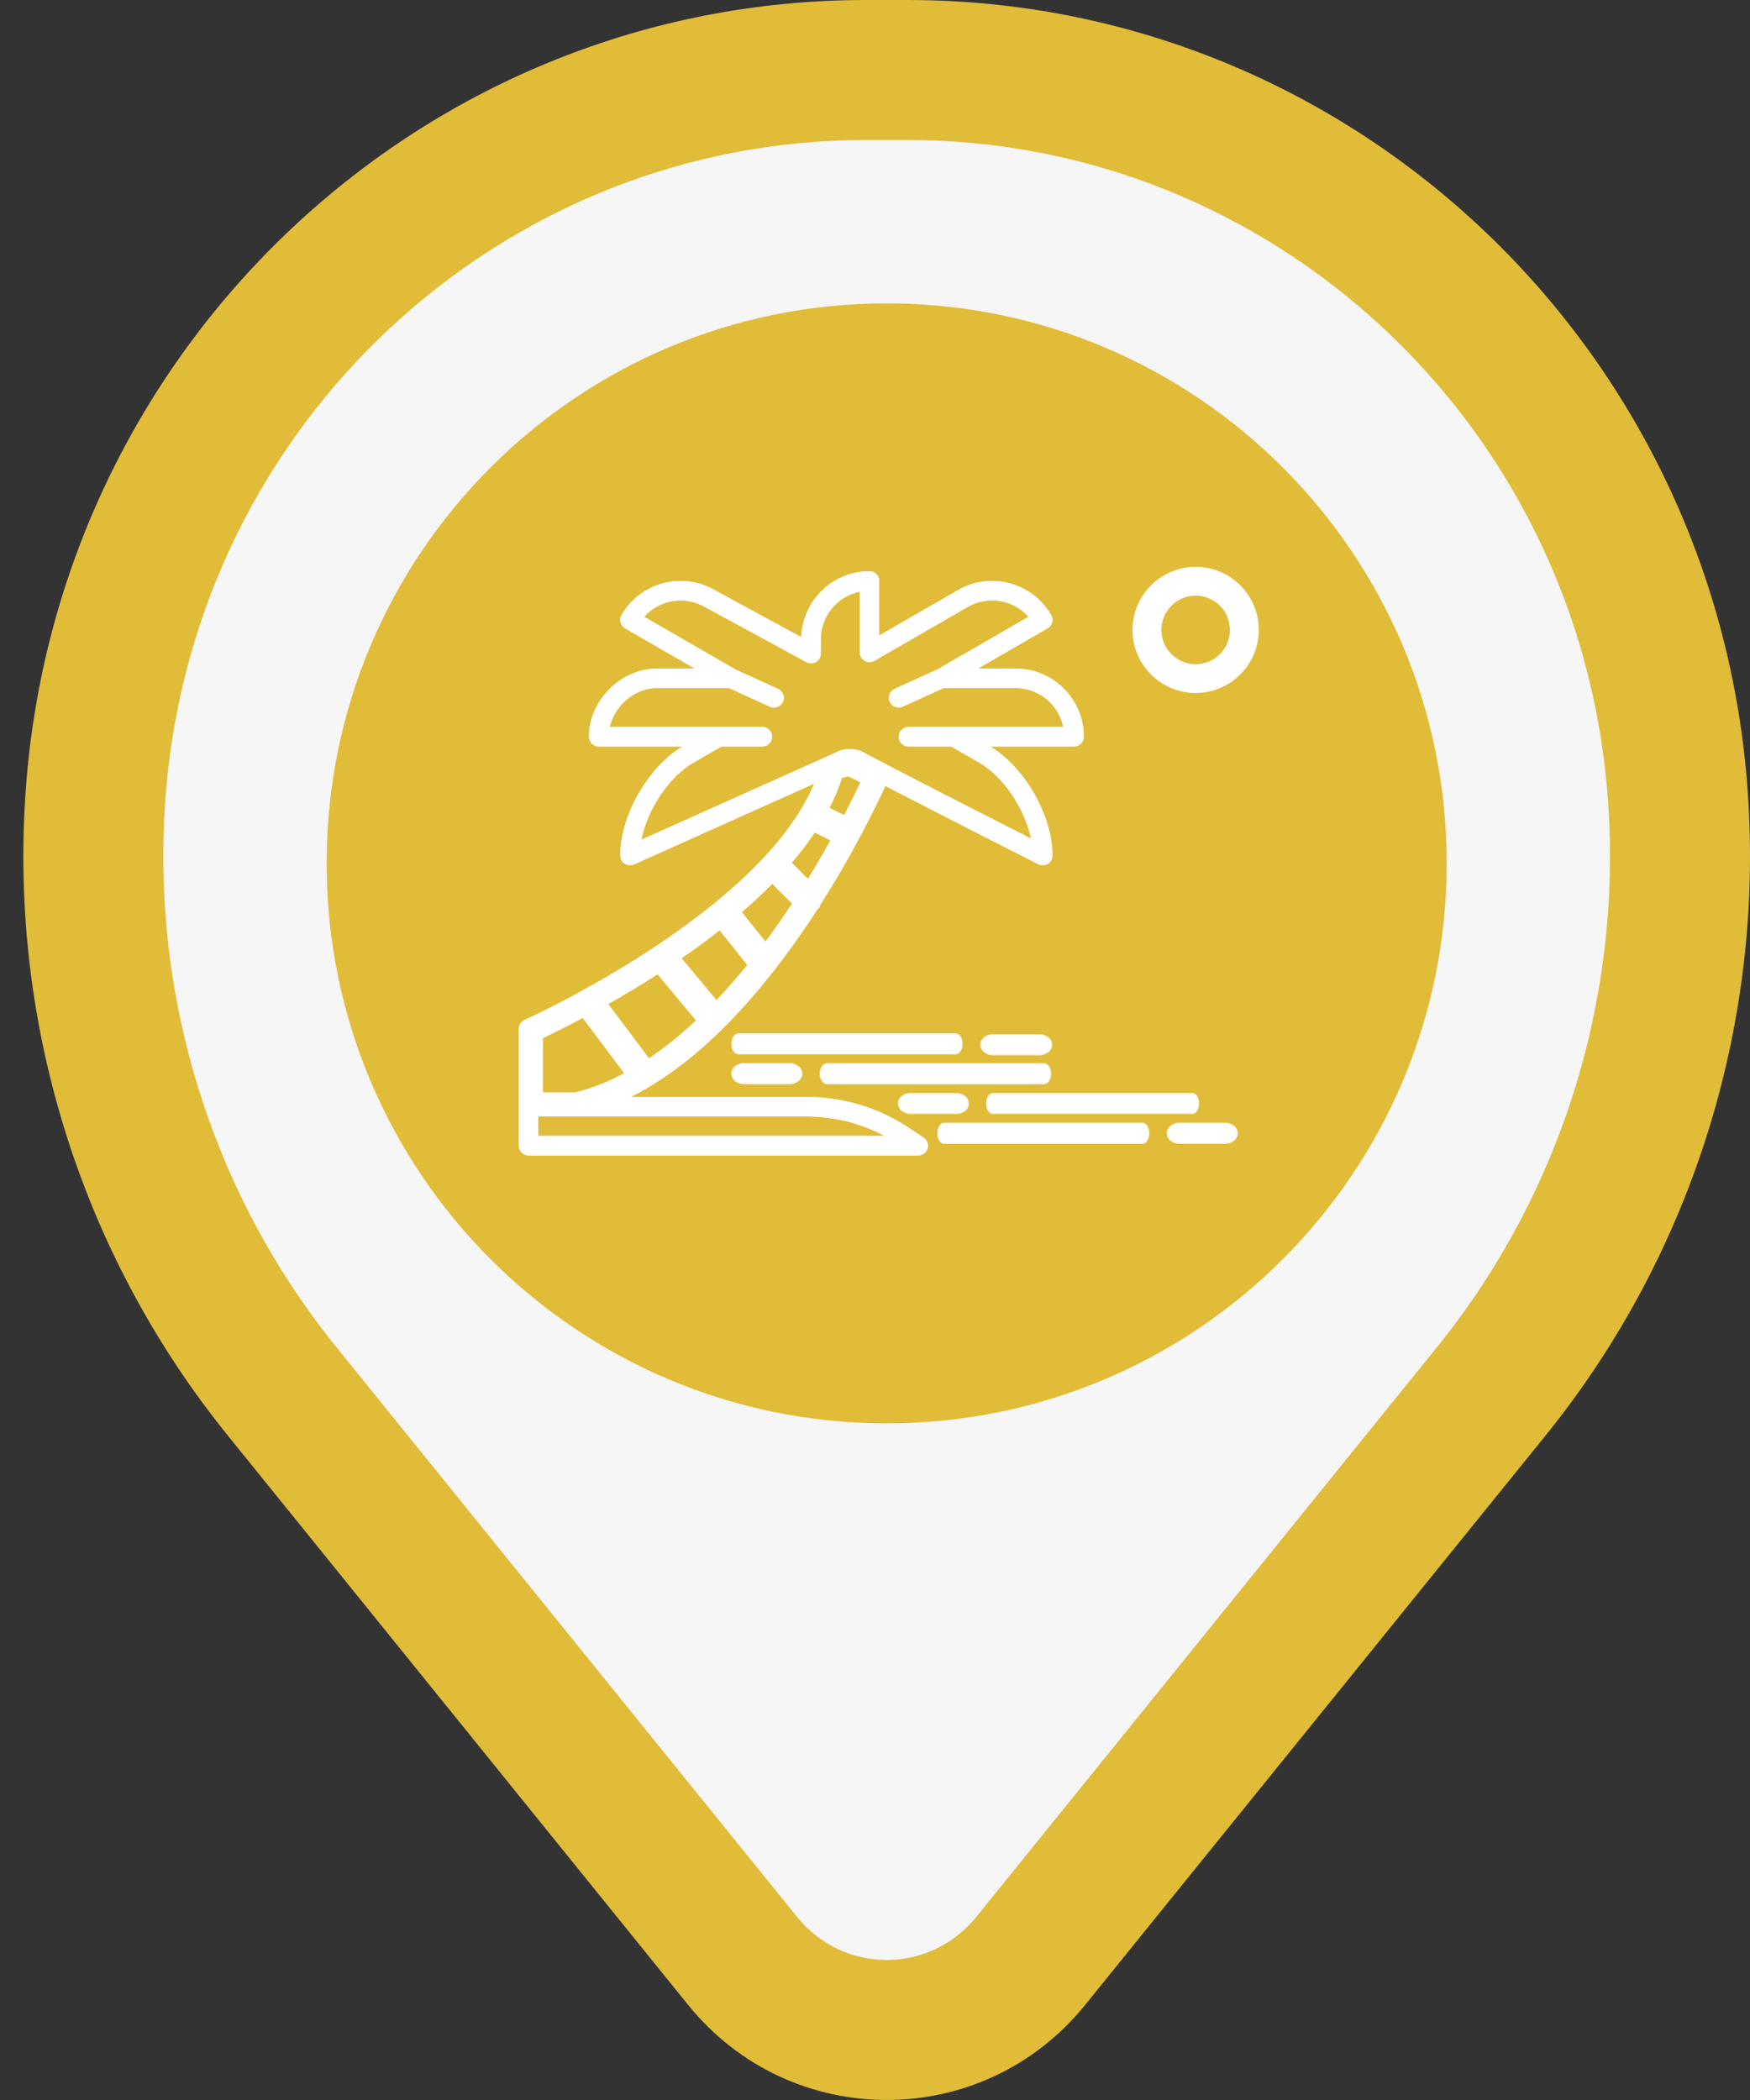 <svg width="20" height="24" viewBox="0 0 20 24" fill="none" xmlns="http://www.w3.org/2000/svg">
<rect x="0" y="0" width="20" height="24" fill="#333333" stroke="none"/>
<path fill-rule="evenodd" clip-rule="evenodd" d="M1.099 8.994C1.476 4.364 5.302 0.8 9.896 0.8H10.37C14.964 0.8 18.79 4.364 19.167 8.994C19.371 11.487 18.609 13.963 17.044 15.9L11.78 22.41C10.929 23.463 9.337 23.463 8.486 22.41L3.223 15.9C1.657 13.963 0.896 11.487 1.099 8.994Z" fill="#F6F6F6"/>
<path fill-rule="evenodd" clip-rule="evenodd" d="M0.302 8.929C0.712 3.891 4.878 0 9.896 0H10.37C15.389 0 19.554 3.891 19.965 8.929C20.185 11.626 19.361 14.305 17.666 16.403L12.402 22.913C11.231 24.362 9.036 24.362 7.864 22.913L2.601 16.403C0.905 14.305 0.082 11.626 0.302 8.929ZM9.896 1.6C5.726 1.6 2.24 4.836 1.896 9.059C1.71 11.349 2.409 13.621 3.845 15.397L9.109 21.907C9.64 22.564 10.627 22.564 11.158 21.907L16.422 15.397C17.858 13.621 18.557 11.349 18.37 9.059C18.026 4.836 14.54 1.6 10.37 1.6H9.896Z" fill="#E1BC38"/>
<path d="M16.534 9.867C16.534 13.401 13.668 16.267 10.133 16.267C6.599 16.267 3.733 13.401 3.733 9.867C3.733 6.332 6.599 3.467 10.133 3.467C13.668 3.467 16.534 6.332 16.534 9.867Z" fill="#E1BC38"/>
<path d="M10.92 11.818H8.44C8.398 11.818 8.363 11.868 8.363 11.93C8.363 11.992 8.398 12.042 8.44 12.042H10.92C10.962 12.042 10.997 11.992 10.997 11.93C10.997 11.868 10.962 11.818 10.92 11.818Z" fill="white"/>
<path fill-rule="evenodd" clip-rule="evenodd" d="M8.44 11.809H10.92C10.965 11.809 11.002 11.863 11.002 11.93C11.002 11.996 10.965 12.05 10.92 12.05H8.44C8.394 12.05 8.357 11.996 8.357 11.93C8.357 11.863 8.394 11.809 8.44 11.809ZM8.44 11.818H10.92C10.962 11.818 10.997 11.868 10.997 11.93C10.997 11.991 10.962 12.041 10.92 12.041H8.44C8.397 12.041 8.363 11.991 8.363 11.93C8.363 11.868 8.397 11.818 8.44 11.818Z" fill="white"/>
<path d="M13.06 12.84H10.787C10.748 12.84 10.717 12.89 10.717 12.952C10.717 13.013 10.748 13.064 10.787 13.064H13.06C13.099 13.064 13.131 13.013 13.131 12.952C13.131 12.89 13.099 12.84 13.06 12.84Z" fill="white"/>
<path fill-rule="evenodd" clip-rule="evenodd" d="M10.787 12.831H13.06C13.101 12.831 13.135 12.885 13.135 12.951C13.135 13.018 13.101 13.072 13.06 13.072H10.787C10.745 13.072 10.711 13.018 10.711 12.951C10.711 12.885 10.745 12.831 10.787 12.831ZM10.787 12.839H13.06C13.099 12.839 13.13 12.89 13.13 12.951C13.13 13.013 13.099 13.063 13.06 13.063H10.787C10.748 13.063 10.716 13.013 10.716 12.951C10.716 12.89 10.748 12.839 10.787 12.839Z" fill="white"/>
<path d="M11.931 12.159H9.451C9.408 12.159 9.374 12.209 9.374 12.271C9.374 12.332 9.408 12.383 9.451 12.383H11.931C11.973 12.383 12.008 12.332 12.008 12.271C12.008 12.209 11.973 12.159 11.931 12.159Z" fill="white"/>
<path fill-rule="evenodd" clip-rule="evenodd" d="M9.451 12.15H11.931C11.976 12.15 12.013 12.204 12.013 12.27C12.013 12.337 11.976 12.391 11.931 12.391H9.451C9.405 12.391 9.368 12.337 9.368 12.27C9.368 12.204 9.405 12.15 9.451 12.15ZM9.451 12.158H11.931C11.973 12.158 12.007 12.209 12.007 12.27C12.007 12.332 11.973 12.382 11.931 12.382H9.451C9.408 12.382 9.374 12.332 9.374 12.27C9.374 12.209 9.408 12.158 9.451 12.158Z" fill="white"/>
<path d="M13.629 12.499H11.346C11.307 12.499 11.275 12.549 11.275 12.611C11.275 12.673 11.307 12.723 11.346 12.723H13.629C13.668 12.723 13.699 12.673 13.699 12.611C13.699 12.549 13.668 12.499 13.629 12.499Z" fill="white"/>
<path fill-rule="evenodd" clip-rule="evenodd" d="M11.345 12.491H13.628C13.67 12.491 13.704 12.544 13.704 12.611C13.704 12.677 13.67 12.731 13.628 12.731H11.345C11.303 12.731 11.27 12.677 11.27 12.611C11.27 12.544 11.303 12.491 11.345 12.491ZM11.345 12.499H13.628C13.667 12.499 13.699 12.549 13.699 12.611C13.699 12.673 13.667 12.723 13.628 12.723H11.345C11.306 12.723 11.275 12.673 11.275 12.611C11.275 12.549 11.306 12.499 11.345 12.499Z" fill="white"/>
<path d="M11.88 11.828H11.35C11.275 11.828 11.214 11.878 11.214 11.94C11.214 12.002 11.275 12.052 11.35 12.052H11.88C11.955 12.052 12.015 12.002 12.015 11.94C12.015 11.878 11.955 11.828 11.88 11.828Z" fill="white"/>
<path fill-rule="evenodd" clip-rule="evenodd" d="M11.349 11.82H11.879C11.959 11.82 12.025 11.873 12.025 11.94C12.025 12.006 11.959 12.06 11.879 12.06H11.349C11.268 12.06 11.203 12.006 11.203 11.94C11.203 11.873 11.268 11.82 11.349 11.82ZM11.349 11.828H11.879C11.954 11.828 12.015 11.878 12.015 11.94C12.015 12.002 11.954 12.052 11.879 12.052H11.349C11.274 12.052 11.213 12.002 11.213 11.94C11.213 11.878 11.274 11.828 11.349 11.828Z" fill="white"/>
<path d="M14.002 12.84H13.479C13.405 12.84 13.345 12.89 13.345 12.952C13.345 13.013 13.405 13.063 13.479 13.063H14.002C14.076 13.063 14.136 13.013 14.136 12.952C14.136 12.89 14.076 12.84 14.002 12.84Z" fill="white"/>
<path fill-rule="evenodd" clip-rule="evenodd" d="M13.478 12.831H14.002C14.081 12.831 14.146 12.885 14.146 12.951C14.146 13.018 14.081 13.072 14.002 13.072H13.478C13.398 13.072 13.334 13.018 13.334 12.951C13.334 12.885 13.398 12.831 13.478 12.831ZM13.478 12.839H14.002C14.076 12.839 14.136 12.89 14.136 12.951C14.136 13.013 14.076 13.063 14.002 13.063H13.478C13.404 13.063 13.344 13.013 13.344 12.951C13.344 12.89 13.404 12.839 13.478 12.839Z" fill="white"/>
<path d="M9.026 12.159H8.502C8.428 12.159 8.368 12.209 8.368 12.27C8.368 12.332 8.428 12.382 8.502 12.382H9.026C9.1 12.382 9.16 12.332 9.16 12.27C9.16 12.209 9.1 12.159 9.026 12.159Z" fill="white"/>
<path fill-rule="evenodd" clip-rule="evenodd" d="M8.501 12.15H9.025C9.105 12.15 9.169 12.204 9.169 12.27C9.169 12.337 9.104 12.391 9.025 12.391H8.501C8.422 12.391 8.357 12.337 8.357 12.27C8.357 12.204 8.422 12.15 8.501 12.15ZM8.501 12.159H9.025C9.099 12.159 9.159 12.209 9.159 12.27C9.159 12.332 9.099 12.382 9.025 12.382H8.501C8.427 12.382 8.367 12.332 8.367 12.27C8.367 12.209 8.427 12.159 8.501 12.159Z" fill="white"/>
<path d="M10.93 12.499H10.406C10.332 12.499 10.273 12.549 10.273 12.611C10.273 12.673 10.332 12.723 10.406 12.723H10.93C11.004 12.723 11.064 12.673 11.064 12.611C11.064 12.549 11.004 12.499 10.93 12.499Z" fill="white"/>
<path fill-rule="evenodd" clip-rule="evenodd" d="M10.405 12.491H10.929C11.009 12.491 11.073 12.544 11.073 12.611C11.073 12.677 11.009 12.731 10.929 12.731H10.405C10.326 12.731 10.262 12.677 10.262 12.611C10.262 12.544 10.326 12.491 10.405 12.491ZM10.405 12.499H10.929C11.003 12.499 11.063 12.549 11.063 12.611C11.063 12.673 11.003 12.723 10.929 12.723H10.405C10.332 12.723 10.272 12.673 10.272 12.611C10.272 12.549 10.332 12.499 10.405 12.499Z" fill="white"/>
<path d="M10.555 13.001L10.392 12.893C10.044 12.66 9.638 12.537 9.219 12.537H7.207C7.882 12.198 8.543 11.561 9.182 10.632C9.236 10.553 9.288 10.475 9.338 10.397C9.341 10.394 9.345 10.393 9.348 10.39C9.362 10.376 9.37 10.358 9.375 10.339C9.77 9.72 10.031 9.172 10.118 8.982C10.763 9.316 11.853 9.87 11.866 9.876C11.882 9.884 11.899 9.888 11.917 9.888C11.937 9.888 11.957 9.883 11.975 9.872C12.008 9.852 12.028 9.816 12.028 9.777C12.028 9.321 11.71 8.766 11.316 8.531H12.275C12.336 8.531 12.386 8.481 12.386 8.42C12.386 7.99 12.036 7.641 11.607 7.641H11.175L11.972 7.181C12.026 7.15 12.044 7.082 12.013 7.029C11.798 6.657 11.321 6.529 10.949 6.744L10.048 7.263V6.639C10.048 6.578 9.998 6.528 9.937 6.528C9.516 6.528 9.171 6.864 9.158 7.282L8.168 6.744C7.796 6.529 7.318 6.657 7.103 7.029C7.073 7.082 7.091 7.15 7.144 7.181L7.941 7.641H7.51C7.095 7.641 6.731 8.005 6.731 8.42C6.731 8.481 6.781 8.531 6.842 8.531H7.8C7.407 8.765 7.089 9.321 7.089 9.777C7.089 9.815 7.108 9.85 7.139 9.87C7.171 9.891 7.211 9.894 7.246 9.879L9.305 8.955C8.689 10.437 6.024 11.644 5.996 11.657C5.956 11.675 5.93 11.714 5.93 11.758V12.649V13.094C5.93 13.155 5.98 13.205 6.041 13.205H10.493C10.543 13.205 10.586 13.173 10.6 13.126C10.614 13.079 10.596 13.028 10.555 13.001ZM9.67 9.386L9.409 9.255C9.481 9.122 9.54 8.985 9.582 8.846L9.702 8.816L9.903 8.917C9.858 9.013 9.779 9.179 9.67 9.386ZM7.33 9.597C7.397 9.253 7.642 8.879 7.923 8.717L8.245 8.531H8.713C8.774 8.531 8.824 8.481 8.824 8.42C8.824 8.358 8.774 8.308 8.713 8.308H8.216H8.156H6.967C7.021 8.081 7.236 7.863 7.51 7.863H8.332L8.799 8.076C8.814 8.083 8.83 8.086 8.845 8.086C8.888 8.086 8.928 8.062 8.947 8.021C8.972 7.965 8.948 7.899 8.892 7.873L8.408 7.653L7.362 7.049C7.533 6.855 7.824 6.802 8.059 6.938L9.216 7.567C9.25 7.585 9.292 7.585 9.326 7.565C9.36 7.545 9.38 7.508 9.38 7.469V7.307C9.38 7.038 9.572 6.813 9.826 6.762V7.456C9.826 7.496 9.847 7.533 9.881 7.552C9.916 7.572 9.958 7.572 9.993 7.552L11.06 6.936C11.293 6.802 11.583 6.855 11.755 7.049L10.709 7.653L10.225 7.873C10.169 7.899 10.144 7.965 10.169 8.021C10.188 8.062 10.229 8.086 10.271 8.086C10.286 8.086 10.302 8.083 10.317 8.076L10.784 7.863H11.607C11.876 7.863 12.1 8.055 12.152 8.308H10.939H10.901H10.382C10.321 8.308 10.271 8.358 10.271 8.42C10.271 8.481 10.321 8.531 10.382 8.531H10.871L11.193 8.717C11.471 8.877 11.713 9.245 11.784 9.585C11.342 9.36 10.225 8.791 9.871 8.6C9.773 8.548 9.657 8.547 9.565 8.595L7.33 9.597ZM9.294 9.447L9.564 9.582C9.472 9.749 9.365 9.934 9.243 10.128L8.977 9.862C9.095 9.728 9.202 9.589 9.294 9.447ZM8.826 10.026L9.12 10.32C9.007 10.493 8.883 10.671 8.749 10.847L8.406 10.418C8.553 10.293 8.694 10.162 8.826 10.026ZM8.233 10.559L8.609 11.028C8.476 11.193 8.335 11.355 8.186 11.509L7.712 10.941C7.886 10.823 8.062 10.695 8.233 10.559ZM7.526 11.065L8.027 11.666C7.831 11.854 7.623 12.024 7.404 12.166L6.873 11.458C7.072 11.347 7.295 11.215 7.526 11.065ZM6.152 11.83C6.248 11.785 6.436 11.695 6.676 11.566L7.213 12.282C7.011 12.395 6.801 12.483 6.584 12.537H6.152V11.83ZM6.152 12.982V12.76H6.598H9.219C9.532 12.76 9.836 12.836 10.11 12.982H6.152Z" fill="white"/>
<path fill-rule="evenodd" clip-rule="evenodd" d="M9.688 8.764C9.701 8.761 9.714 8.763 9.725 8.768L9.927 8.869C9.952 8.882 9.963 8.913 9.951 8.939C9.906 9.037 9.826 9.203 9.717 9.411C9.703 9.437 9.672 9.447 9.646 9.434L9.384 9.303C9.372 9.297 9.362 9.285 9.357 9.271C9.353 9.258 9.355 9.243 9.361 9.23C9.432 9.099 9.49 8.966 9.53 8.831C9.536 8.813 9.55 8.799 9.568 8.794L9.688 8.764ZM9.623 8.891C9.587 9.007 9.538 9.12 9.481 9.232L9.646 9.315C9.727 9.16 9.79 9.031 9.832 8.941L9.695 8.873L9.623 8.891ZM9.249 9.418C9.264 9.395 9.293 9.387 9.318 9.399L9.588 9.534C9.601 9.541 9.61 9.552 9.615 9.566C9.619 9.58 9.617 9.595 9.61 9.608C9.518 9.775 9.41 9.961 9.288 10.157C9.279 10.171 9.265 10.18 9.249 10.181C9.233 10.183 9.216 10.178 9.205 10.166L8.939 9.9C8.919 9.88 8.918 9.848 8.936 9.827C9.053 9.695 9.158 9.558 9.249 9.418ZM9.312 9.516C9.233 9.634 9.145 9.748 9.05 9.86L9.233 10.043C9.328 9.889 9.414 9.741 9.49 9.605L9.312 9.516ZM8.825 9.972C8.839 9.972 8.853 9.978 8.863 9.988L9.158 10.283C9.176 10.3 9.179 10.329 9.165 10.35C9.051 10.524 8.926 10.702 8.792 10.88C8.782 10.893 8.766 10.9 8.75 10.901C8.733 10.901 8.718 10.893 8.707 10.881L8.364 10.451C8.345 10.428 8.349 10.396 8.371 10.377C8.517 10.253 8.657 10.123 8.787 9.989C8.797 9.978 8.811 9.973 8.825 9.972ZM8.826 10.102C8.716 10.213 8.599 10.321 8.479 10.425L8.748 10.76C8.856 10.615 8.957 10.47 9.052 10.327L8.826 10.102ZM8.2 10.517C8.223 10.498 8.256 10.502 8.275 10.525L8.65 10.995C8.666 11.014 8.666 11.042 8.65 11.061C8.516 11.228 8.374 11.391 8.224 11.546C8.213 11.557 8.199 11.563 8.184 11.563C8.168 11.562 8.154 11.555 8.145 11.543L7.671 10.976C7.662 10.964 7.657 10.949 7.659 10.934C7.661 10.919 7.67 10.906 7.682 10.897C7.855 10.779 8.03 10.652 8.2 10.517ZM7.791 10.952L8.188 11.429C8.311 11.3 8.428 11.165 8.54 11.028L8.224 10.633C8.081 10.746 7.936 10.852 7.791 10.952ZM7.497 11.02C7.519 11.005 7.549 11.01 7.567 11.031L8.068 11.632C8.086 11.654 8.084 11.686 8.064 11.705C7.866 11.894 7.655 12.066 7.433 12.211C7.41 12.226 7.378 12.221 7.361 12.198L6.83 11.49C6.821 11.478 6.818 11.462 6.821 11.447C6.824 11.432 6.833 11.419 6.847 11.412C7.045 11.301 7.267 11.169 7.497 11.02ZM6.952 11.475L7.417 12.094C7.604 11.968 7.783 11.822 7.954 11.662L7.515 11.136C7.317 11.263 7.127 11.376 6.952 11.475ZM6.651 11.519C6.674 11.507 6.703 11.513 6.719 11.534L7.256 12.25C7.265 12.263 7.268 12.278 7.265 12.293C7.262 12.309 7.252 12.321 7.239 12.329C7.033 12.443 6.819 12.533 6.597 12.589C6.592 12.59 6.588 12.591 6.584 12.591H6.152C6.123 12.591 6.099 12.567 6.099 12.537V11.83C6.099 11.809 6.111 11.79 6.129 11.781C6.224 11.737 6.411 11.647 6.651 11.519ZM6.205 11.864V12.484H6.577C6.768 12.436 6.953 12.361 7.133 12.265L6.66 11.635C6.462 11.741 6.302 11.818 6.205 11.864Z" fill="white"/>
<path d="M14.331 7.199C14.331 6.831 14.031 6.531 13.663 6.531C13.295 6.531 12.995 6.831 12.995 7.199C12.995 7.567 13.295 7.867 13.663 7.867C14.031 7.867 14.331 7.567 14.331 7.199ZM13.663 7.644C13.417 7.644 13.218 7.444 13.218 7.199C13.218 6.953 13.417 6.754 13.663 6.754C13.909 6.754 14.108 6.953 14.108 7.199C14.108 7.444 13.909 7.644 13.663 7.644Z" fill="white"/>
<path fill-rule="evenodd" clip-rule="evenodd" d="M12.943 7.199C12.943 6.801 13.267 6.478 13.665 6.478C14.062 6.478 14.386 6.801 14.386 7.199C14.386 7.597 14.062 7.92 13.665 7.92C13.267 7.92 12.943 7.597 12.943 7.199ZM13.665 6.585C13.326 6.585 13.05 6.86 13.05 7.199C13.05 7.538 13.326 7.813 13.665 7.813C14.004 7.813 14.279 7.538 14.279 7.199C14.279 6.86 14.004 6.585 13.665 6.585ZM13.665 6.807C13.449 6.807 13.273 6.983 13.273 7.199C13.273 7.415 13.449 7.591 13.665 7.591C13.881 7.591 14.056 7.415 14.056 7.199C14.056 6.983 13.881 6.807 13.665 6.807ZM13.166 7.199C13.166 6.924 13.39 6.701 13.665 6.701C13.94 6.701 14.163 6.924 14.163 7.199C14.163 7.474 13.94 7.698 13.665 7.698C13.39 7.698 13.166 7.474 13.166 7.199Z" fill="white"/>
<path d="M10.555 13.001L10.392 12.893C10.044 12.66 9.638 12.537 9.219 12.537H7.207C7.882 12.198 8.543 11.561 9.182 10.632C9.236 10.553 9.288 10.475 9.338 10.397C9.341 10.394 9.345 10.393 9.348 10.39C9.362 10.376 9.37 10.358 9.375 10.339C9.77 9.72 10.031 9.172 10.118 8.982C10.763 9.316 11.853 9.87 11.866 9.876C11.882 9.884 11.899 9.888 11.917 9.888C11.937 9.888 11.957 9.883 11.975 9.872C12.008 9.852 12.028 9.816 12.028 9.777C12.028 9.321 11.71 8.766 11.316 8.531H12.275C12.336 8.531 12.386 8.481 12.386 8.42C12.386 7.99 12.036 7.641 11.607 7.641H11.175L11.972 7.181C12.026 7.15 12.044 7.082 12.013 7.029C11.798 6.657 11.321 6.529 10.949 6.744L10.048 7.263V6.639C10.048 6.578 9.998 6.528 9.937 6.528C9.516 6.528 9.171 6.864 9.158 7.282L8.168 6.744C7.796 6.529 7.318 6.657 7.103 7.029C7.073 7.082 7.091 7.15 7.144 7.181L7.941 7.641H7.51C7.095 7.641 6.731 8.005 6.731 8.42C6.731 8.481 6.781 8.531 6.842 8.531H7.8C7.407 8.765 7.089 9.321 7.089 9.777C7.089 9.815 7.108 9.85 7.139 9.87C7.171 9.891 7.211 9.894 7.246 9.879L9.305 8.955C8.689 10.437 6.024 11.644 5.996 11.657C5.956 11.675 5.93 11.714 5.93 11.758V12.649V13.094C5.93 13.155 5.98 13.205 6.041 13.205H10.493C10.543 13.205 10.586 13.173 10.6 13.126C10.614 13.079 10.596 13.028 10.555 13.001ZM9.67 9.386L9.409 9.255C9.481 9.122 9.54 8.985 9.582 8.846L9.702 8.816L9.903 8.917C9.858 9.013 9.779 9.179 9.67 9.386ZM7.33 9.597C7.397 9.253 7.642 8.879 7.923 8.717L8.245 8.531H8.713C8.774 8.531 8.824 8.481 8.824 8.42C8.824 8.358 8.774 8.308 8.713 8.308H8.216H8.156H6.967C7.021 8.081 7.236 7.863 7.51 7.863H8.332L8.799 8.076C8.814 8.083 8.83 8.086 8.845 8.086C8.888 8.086 8.928 8.062 8.947 8.021C8.972 7.965 8.948 7.899 8.892 7.873L8.408 7.653L7.362 7.049C7.533 6.855 7.824 6.802 8.059 6.938L9.216 7.567C9.25 7.585 9.292 7.585 9.326 7.565C9.36 7.545 9.38 7.508 9.38 7.469V7.307C9.38 7.038 9.572 6.813 9.826 6.762V7.456C9.826 7.496 9.847 7.533 9.881 7.552C9.916 7.572 9.958 7.572 9.993 7.552L11.06 6.936C11.293 6.802 11.583 6.855 11.755 7.049L10.709 7.653L10.225 7.873C10.169 7.899 10.144 7.965 10.169 8.021C10.188 8.062 10.229 8.086 10.271 8.086C10.286 8.086 10.302 8.083 10.317 8.076L10.784 7.863H11.607C11.876 7.863 12.1 8.055 12.152 8.308H10.939H10.901H10.382C10.321 8.308 10.271 8.358 10.271 8.42C10.271 8.481 10.321 8.531 10.382 8.531H10.871L11.193 8.717C11.471 8.877 11.713 9.245 11.784 9.585C11.342 9.36 10.225 8.791 9.871 8.6C9.773 8.548 9.657 8.547 9.565 8.595L7.33 9.597ZM9.294 9.447L9.564 9.582C9.472 9.749 9.365 9.934 9.243 10.128L8.977 9.862C9.095 9.728 9.202 9.589 9.294 9.447ZM8.826 10.026L9.12 10.32C9.007 10.493 8.883 10.671 8.749 10.847L8.406 10.418C8.553 10.293 8.694 10.162 8.826 10.026ZM8.233 10.559L8.609 11.028C8.476 11.193 8.335 11.355 8.186 11.509L7.712 10.941C7.886 10.823 8.062 10.695 8.233 10.559ZM7.526 11.065L8.027 11.666C7.831 11.854 7.623 12.024 7.404 12.166L6.873 11.458C7.072 11.347 7.295 11.215 7.526 11.065ZM6.152 11.83C6.248 11.785 6.436 11.695 6.676 11.566L7.213 12.282C7.011 12.395 6.801 12.483 6.584 12.537H6.152V11.83ZM6.152 12.982V12.76H6.598H9.219C9.532 12.76 9.836 12.836 10.11 12.982H6.152Z" fill="white"/>
<path d="M14.331 7.199C14.331 6.831 14.031 6.531 13.663 6.531C13.295 6.531 12.995 6.831 12.995 7.199C12.995 7.567 13.295 7.867 13.663 7.867C14.031 7.867 14.331 7.567 14.331 7.199ZM13.663 7.644C13.417 7.644 13.218 7.444 13.218 7.199C13.218 6.953 13.417 6.754 13.663 6.754C13.909 6.754 14.108 6.953 14.108 7.199C14.108 7.444 13.909 7.644 13.663 7.644Z" fill="white"/>
</svg>
